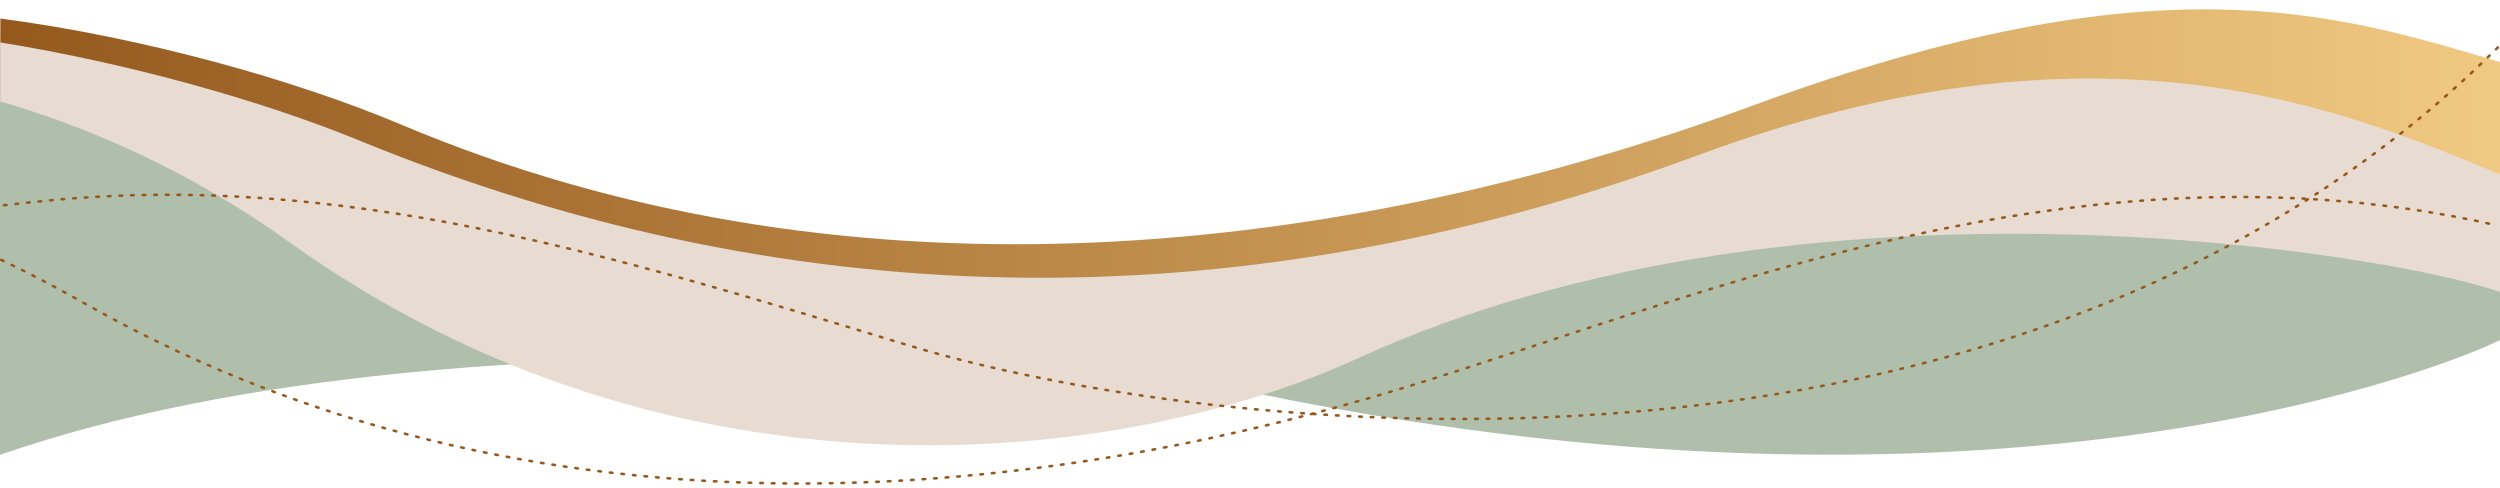 <?xml version="1.0" encoding="utf-8"?>
<!-- Generator: Adobe Illustrator 24.0.1, SVG Export Plug-In . SVG Version: 6.00 Build 0)  -->
<svg version="1.1" id="Capa_1" xmlns="http://www.w3.org/2000/svg" xmlns:xlink="http://www.w3.org/1999/xlink" x="0px" y="0px"
	 viewBox="0 0 8192 1599.2" style="enable-background:new 0 0 8192 1599.2;" xml:space="preserve">
<style type="text/css">
	.st0{fill:#AFBFAC;}
	.st1{fill:#E8DBD1;}
	.st2{fill:url(#SVGID_1_);}
	.st3{fill:none;stroke:#95591E;stroke-width:8.447;stroke-linecap:round;stroke-miterlimit:10;stroke-dasharray:8.447,29.565;}
	.st4{fill:none;stroke:#95591E;stroke-width:8.447;stroke-linecap:round;stroke-miterlimit:10;stroke-dasharray:8.447,29.565;}
</style>
<g>
	<g>
		<path class="st0" d="M5729.8,388c-1443.5,580.2-3103.6,667.4-4559.1,72.2C853.6,330.5,420.6,208.8,0,140.3v1350.1
			C1571,945.7,4013.6,1267,4013.6,1267c2546.5,552,4048-86.5,4178.4-152.6V357.3C7669.6,141.6,6849.3-62,5729.8,388z"/>
	</g>
	<path class="st1" d="M7802.7,127.2L7326,74.6l-224.3-2.5l-433.4,30.1l-343.7,65.3l-323.4,94.4L5460,477.5l-546.1,171.3l-421,106.4
		l-832.5,66.1L2865,832.7l-748.4-115.6l-831.7-264L489.6,194.5L1.2,105.3v227.3c286.9,83.2,616.6,224.3,948.5,461.9
		c1268.9,908.4,2739,728.2,3494.5,381.8c1484-680.5,3431-335.5,3747.8-219.3V218.4L7802.7,127.2z"/>
	<linearGradient id="SVGID_1_" gradientUnits="userSpaceOnUse" x1="1.193" y1="470.376" x2="8191.999" y2="470.376">
		<stop  offset="0" style="stop-color:#95591E"/>
		<stop  offset="1" style="stop-color:#F0C982"/>
	</linearGradient>
	<path class="st2" d="M8192,203.2C7650.1,43.1,7072.9-143.1,5748.5,344.1c-1421.8,523.1-3016.1,662.4-4431.9,65
		C963.4,260,462.5,121.2,1.2,60.7v78.4c422,68.3,857.3,190.7,1175.6,321.1c1452.8,595.2,2928.9,588.1,4385.6,48.9
		C6879.8,21.3,7670.9,354.7,8192,571.4V203.2z"/>
	<path class="st3" d="M8184.9,155.5c-1594.7,1587.9-4237.1,1272.6-5215.6,973.9C1990.7,830.7,1117.3,563.8,158.3,657
		c-52,5-103.4,10.6-154.3,16.5"/>
	<path class="st4" d="M4,851.5c88.8,42.4,178.2,88.8,267.7,139.6c1600.8,908.4,3345.4,579.6,4323.9,280.9s2215.6-844.3,3583-534.3"
		/>
</g>
</svg>
